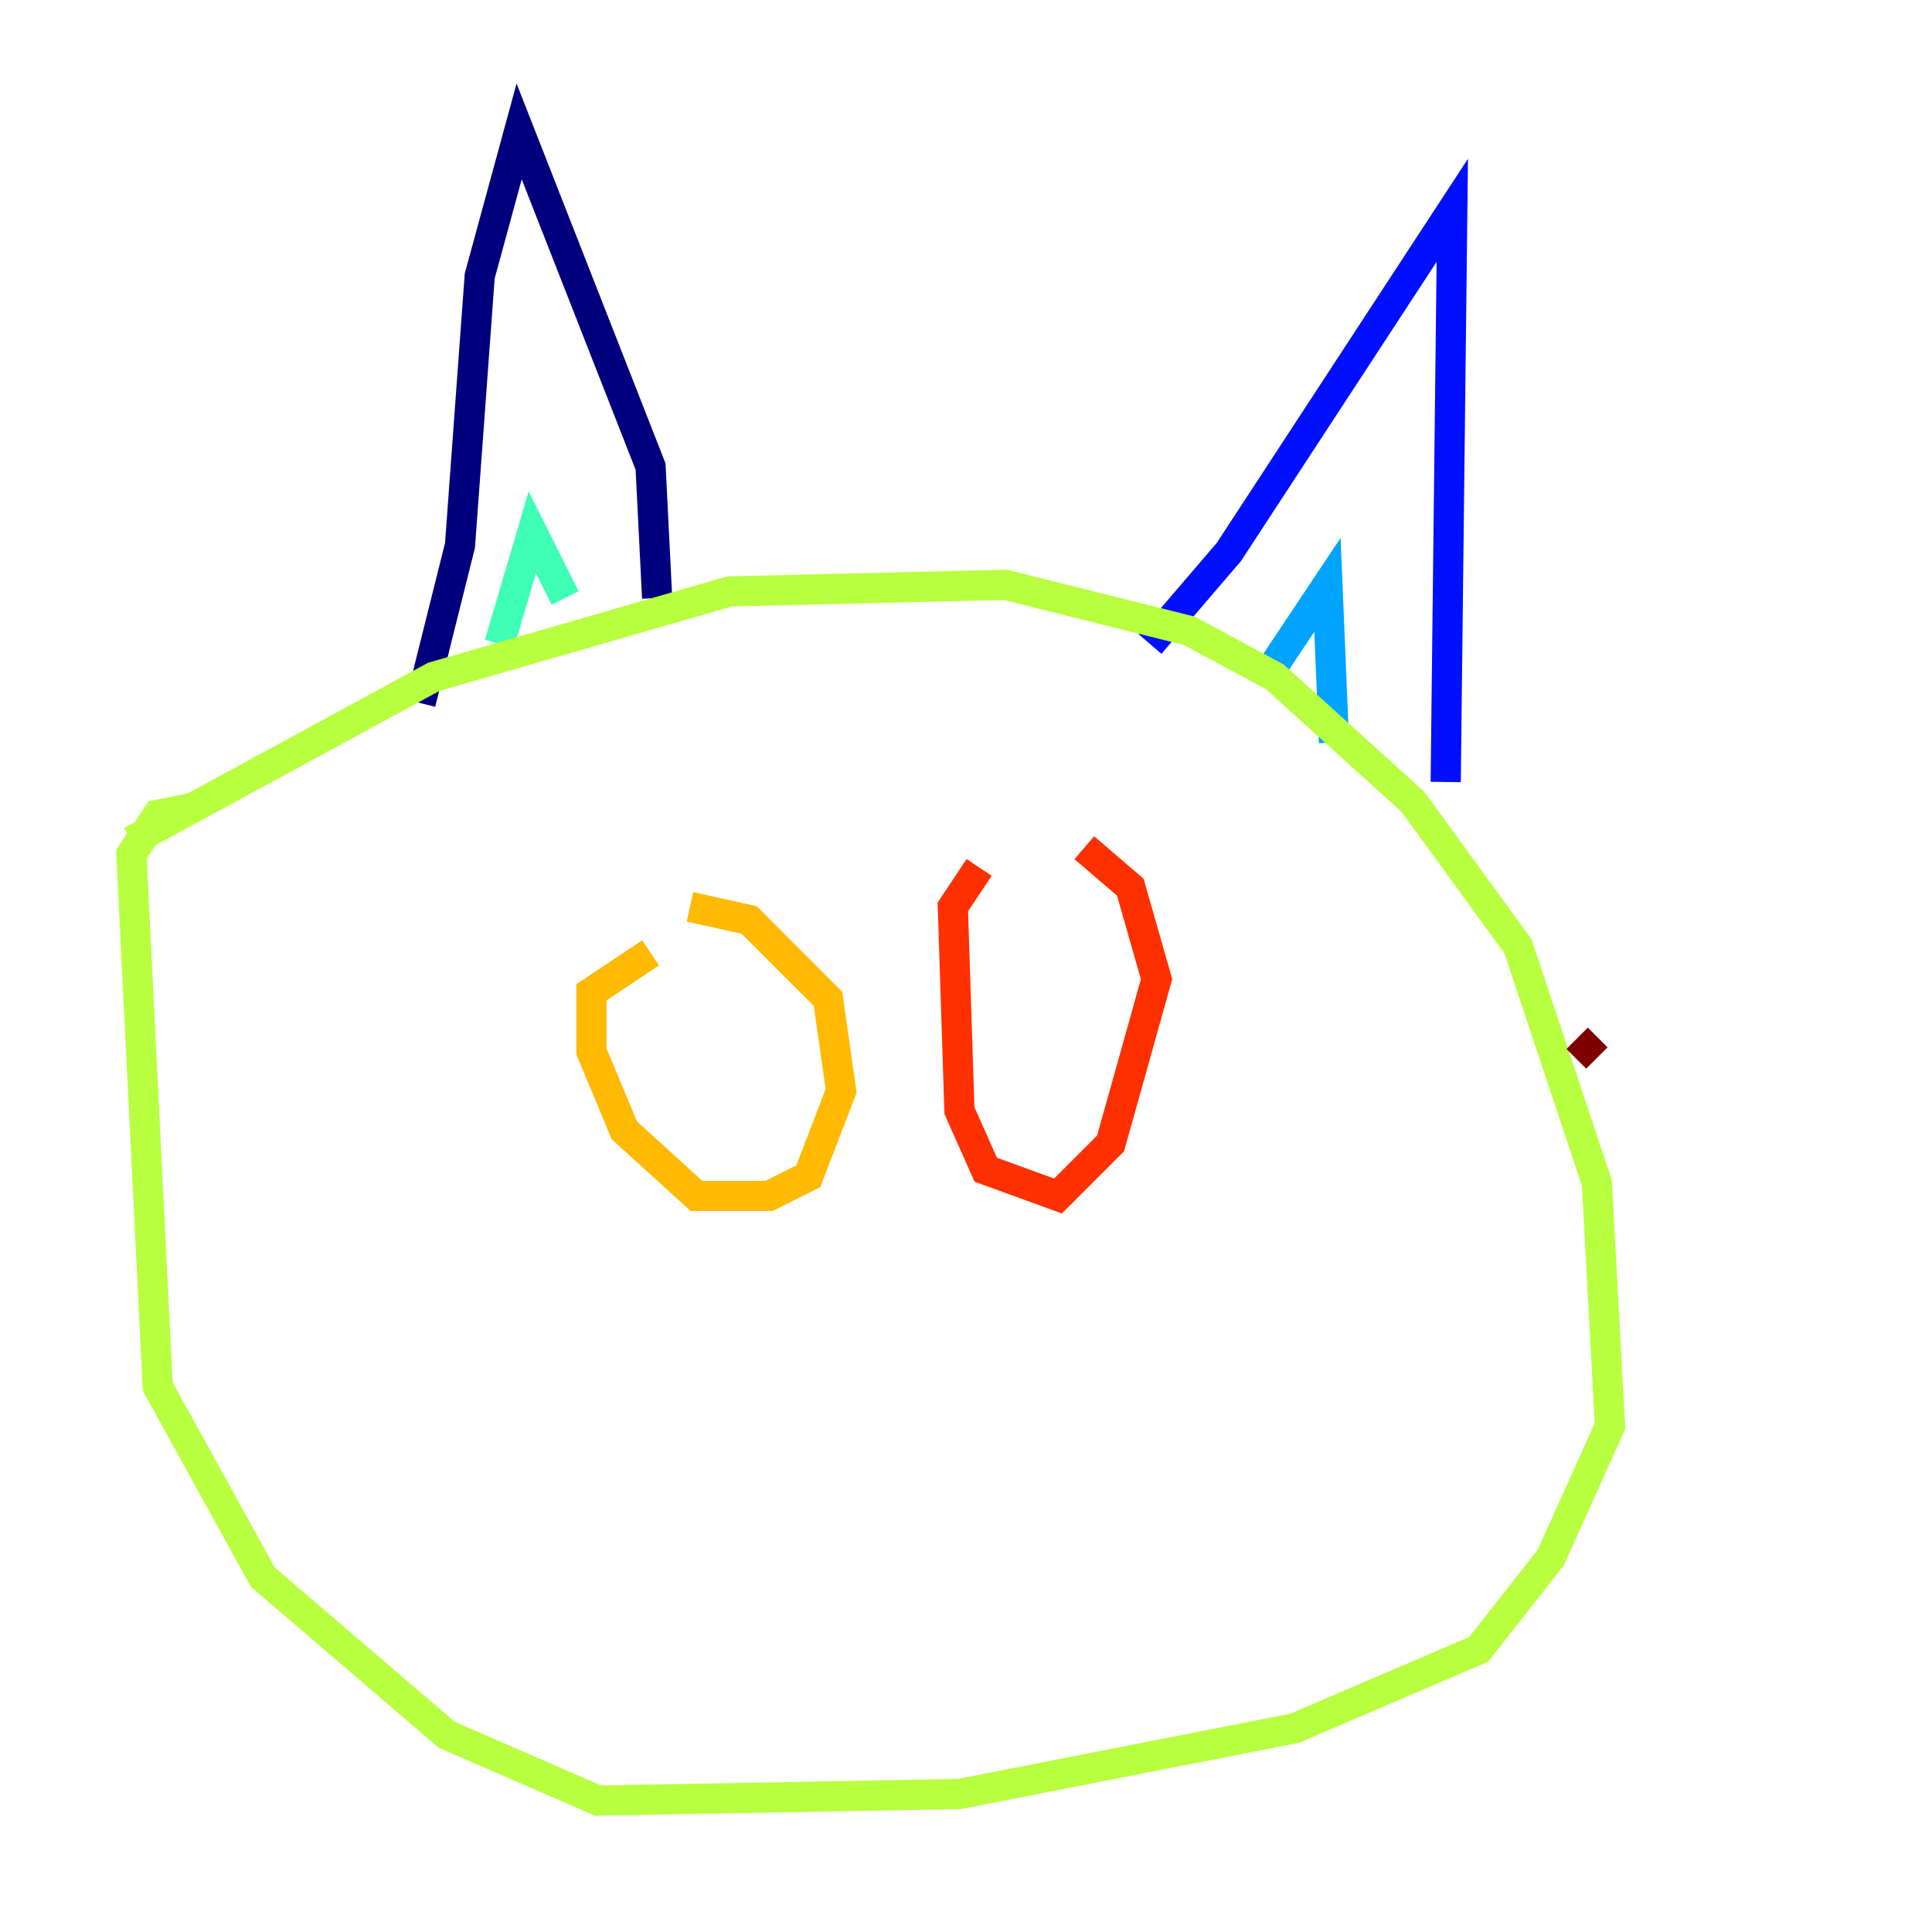 <?xml version="1.0" encoding="utf-8" ?>
<svg baseProfile="tiny" height="128" version="1.2" viewBox="0,0,128,128" width="128" xmlns="http://www.w3.org/2000/svg" xmlns:ev="http://www.w3.org/2001/xml-events" xmlns:xlink="http://www.w3.org/1999/xlink"><defs /><polyline fill="none" points="43.537,39.619 43.102,30.912 34.395,8.707 31.782,18.286 30.476,36.136 27.864,46.585" stroke="#00007f" stroke-width="2" /><polyline fill="none" points="76.191,42.667 81.415,36.571 96.218,13.932 95.782,51.809" stroke="#0010ff" stroke-width="2" /><polyline fill="none" points="83.592,45.279 87.946,38.748 88.381,49.197" stroke="#00a4ff" stroke-width="2" /><polyline fill="none" points="33.088,42.667 35.265,35.265 37.442,39.619" stroke="#3fffb7" stroke-width="2" /><polyline fill="none" points="8.707,55.728 28.735,44.843 48.327,39.184 66.612,38.748 78.803,41.796 84.463,44.843 93.605,53.116 100.571,62.694 105.796,78.367 106.667,94.476 102.748,103.184 97.959,109.279 85.769,114.503 63.565,118.857 39.619,119.293 29.605,114.939 17.415,104.49 10.449,91.864 8.707,56.599 10.449,53.986 12.626,53.551" stroke="#b7ff3f" stroke-width="2" /><polyline fill="none" points="45.714,60.082 49.633,60.952 54.857,66.177 55.728,72.272 53.551,77.932 50.939,79.238 46.15,79.238 41.361,74.884 39.184,69.66 39.184,65.742 43.102,63.129" stroke="#ffb900" stroke-width="2" /><polyline fill="none" points="71.837,56.163 74.884,58.776 76.626,64.871 73.578,75.755 70.095,79.238 65.306,77.497 63.565,73.578 63.129,60.082 64.871,57.469" stroke="#ff3000" stroke-width="2" /><polyline fill="none" points="105.796,70.095 104.49,68.789" stroke="#7f0000" stroke-width="2" /></svg>